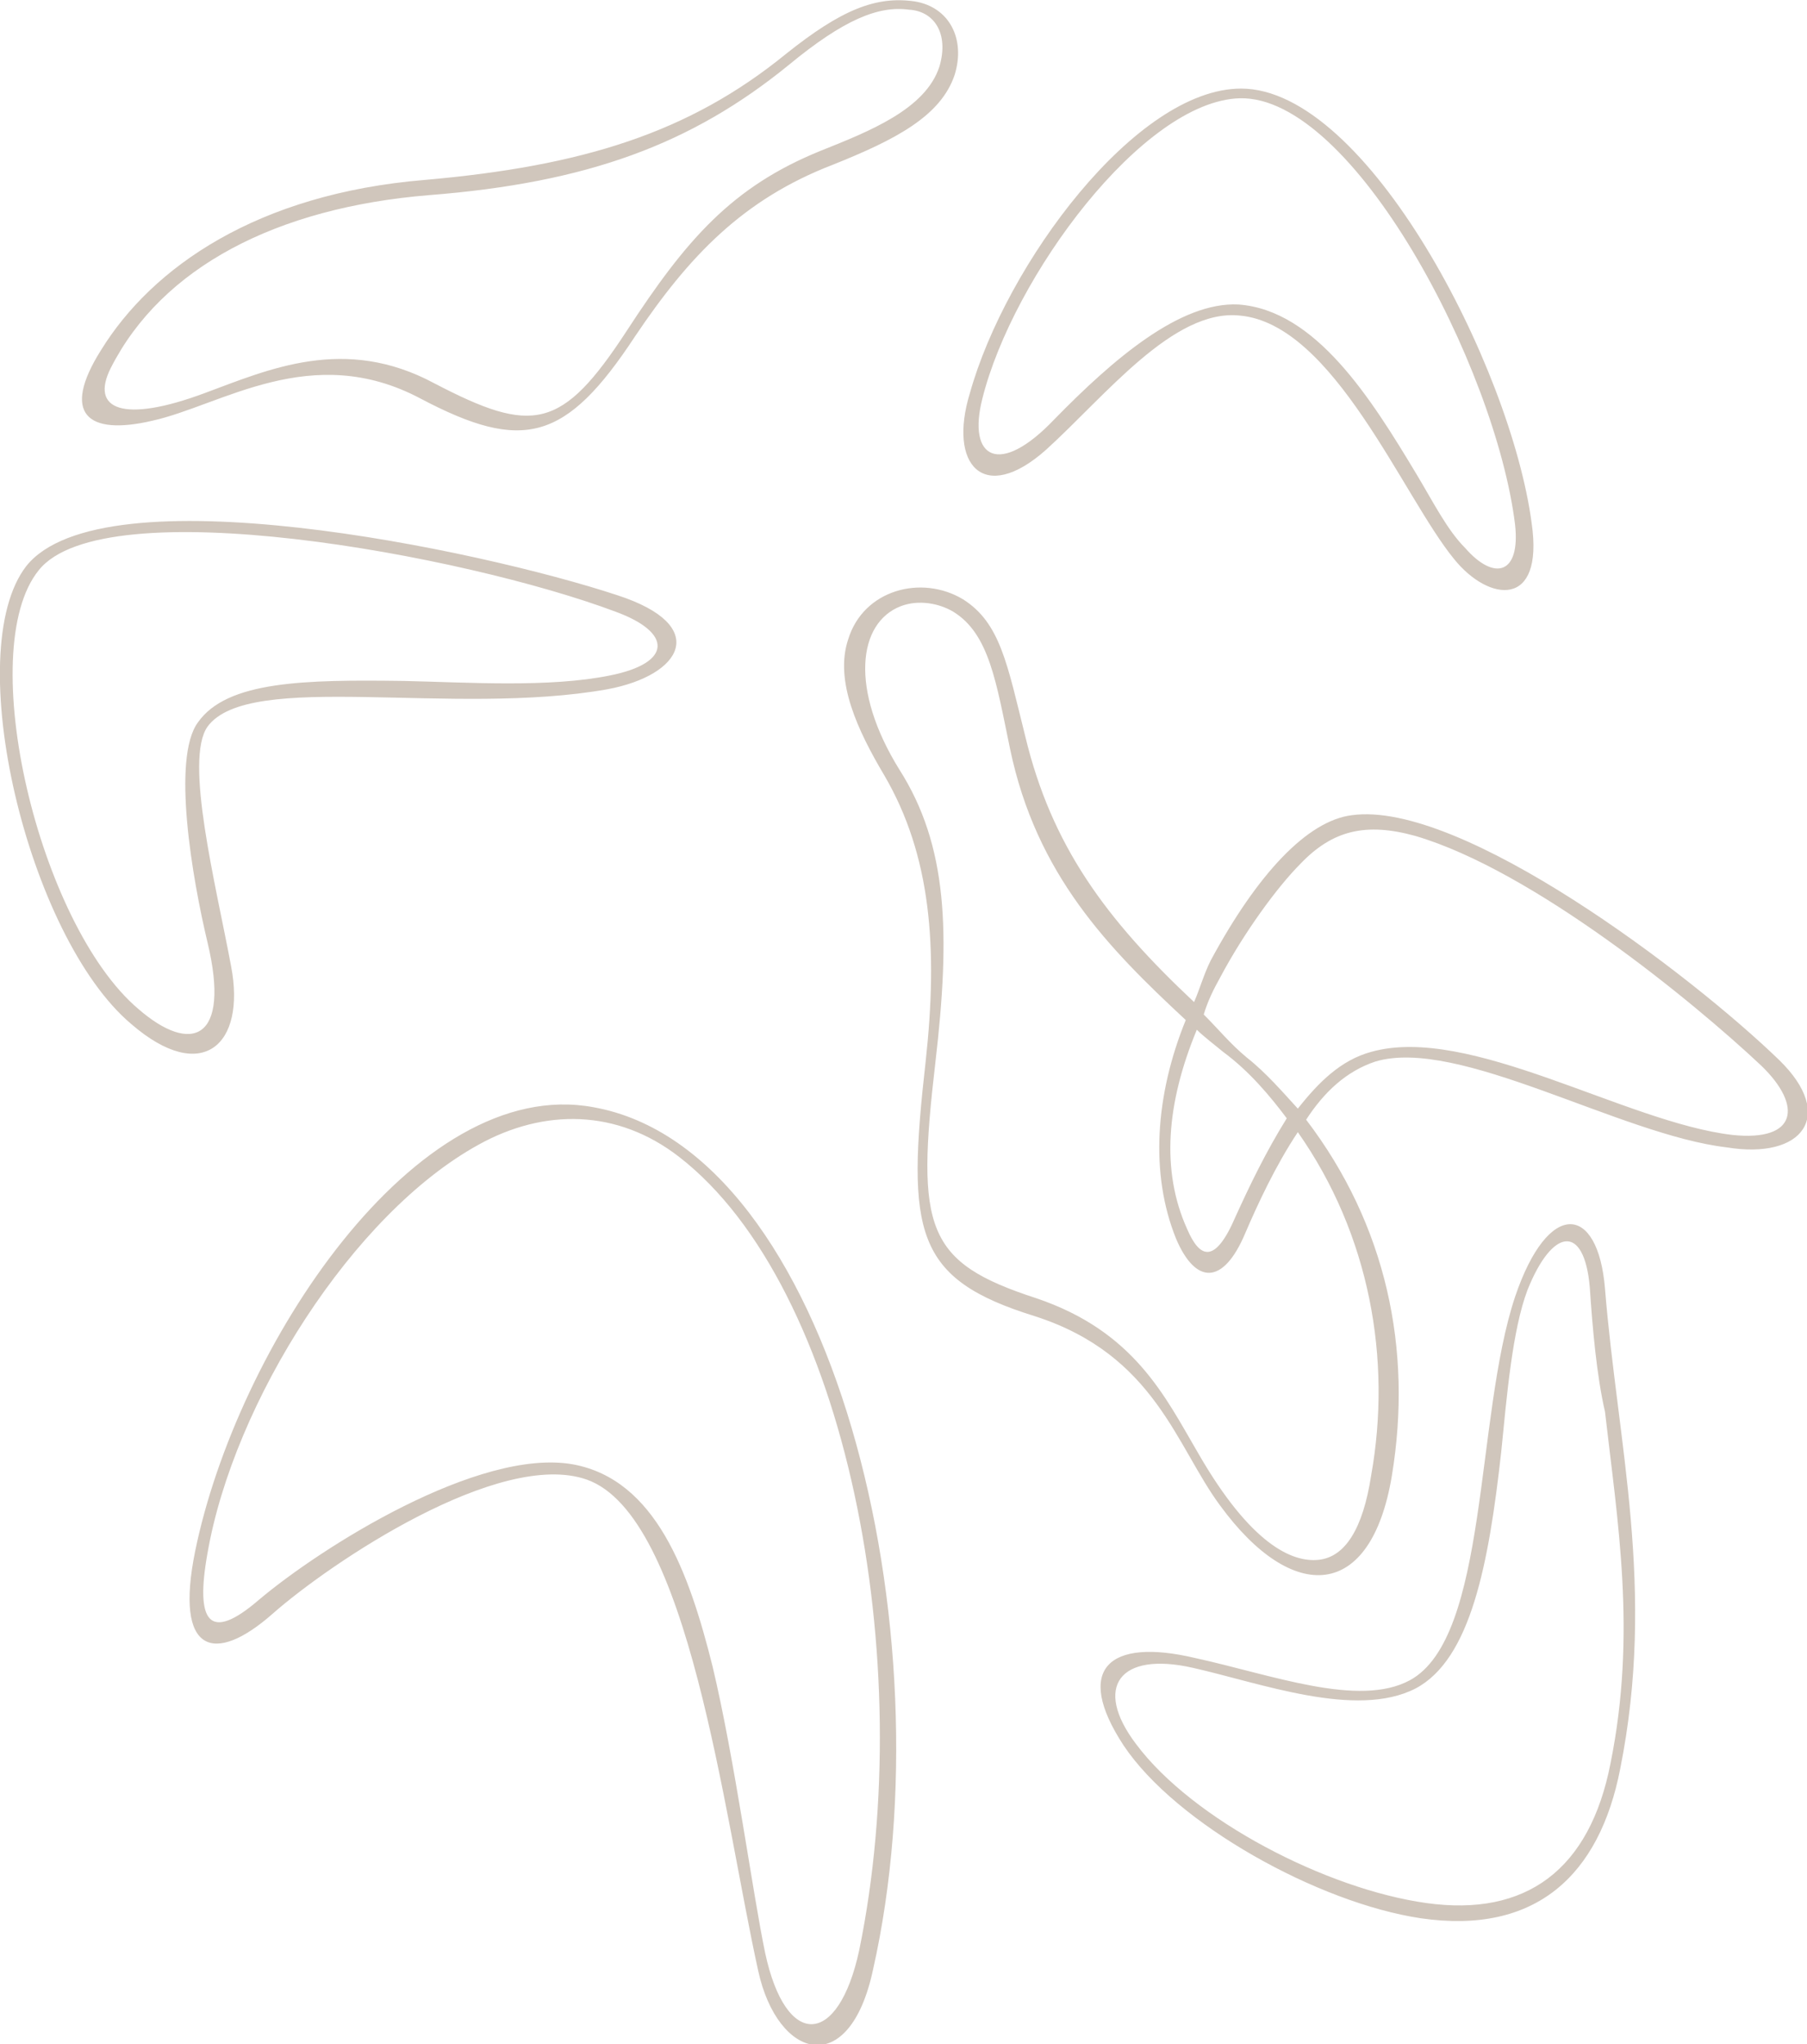 <?xml version="1.0" encoding="utf-8"?>
<!-- Generator: Adobe Illustrator 18.1.1, SVG Export Plug-In . SVG Version: 6.00 Build 0)  -->
<!DOCTYPE svg PUBLIC "-//W3C//DTD SVG 1.1//EN" "http://www.w3.org/Graphics/SVG/1.1/DTD/svg11.dtd">
<svg version="1.1" id="Layer_1" xmlns="http://www.w3.org/2000/svg" xmlns:xlink="http://www.w3.org/1999/xlink" x="0px" y="0px"
	 width="130.6px" height="147.7px" viewBox="0 0 130.6 147.7" enable-background="new 0 0 130.6 147.7" xml:space="preserve">
<g>
	<path fill="#D0C6BC" d="M44.6,43c6.8,2.2,4.7,5.8-0.7,6.8c-11.2,2-25.9-1.4-28.9,2.7c-1.7,2.4,0.6,11.4,1.7,17.3
		c1.1,5.7-2.1,8.6-7.2,4.2C2,67.7-2.9,47.1,1.9,40.9C7.4,34,34.6,39.7,44.6,43z M15,68.1c-1.1-4.6-2.6-13.3-0.7-15.9
		c2.1-3,7.7-3.1,14.9-3c4.6,0.1,10.5,0.5,14.9-0.4c4.5-0.9,4.5-3.1,0.4-4.6c-10.9-4.1-37-8.9-41.7-3C-1.9,47,2.8,66.8,10,72.9
		C13.8,76.2,16.7,75.2,15,68.1z M56.8,3.9c4-3.2,6.5-4.2,9.3-3.8c2.5,0.4,3.7,2.7,2.9,5.3c-1,3-4.3,4.7-8.8,6.5
		c-6.5,2.5-10.4,6.6-14.3,12.4c-5,7.6-8.1,8.4-15.5,4.5c-7.9-4.2-14.4,0.5-19.4,1.6c-4.7,1.1-6.6-0.5-3.7-5.1
		C11,19.3,18.6,14,30.7,13C42.1,12,49.8,9.6,56.8,3.9z M14.8,28.4c4.6-1.7,10.1-4.2,16.6-0.7c7.1,3.7,9.2,3.4,13.9-3.8
		c4.3-6.6,7.6-10.4,14-13c3.5-1.4,7.6-3,8.6-6.1c0.7-2.4-0.4-4-2.2-4.1C63.5,0.4,61,1.4,57,4.7C50,10.4,42.5,13.2,31,14.1
		C20,15,11.7,19.3,8,26.6C6.5,29.6,8.9,30.6,14.8,28.4z M54.8,142.4c-2.5-11.3-5-32.9-12.4-35.5c-6.3-2.2-18.5,6-22.7,9.7
		c-4.2,3.7-7.1,2.9-5.6-4.5C17.1,97.4,30,77.6,42.9,80c17.3,3.1,25.7,37.9,20.2,62.3C61.4,150.3,56.2,148.8,54.8,142.4z M34.6,82.7
		c-9.1,5-17.7,18.6-19.6,29.5c-0.9,5,0.1,6.5,3.7,3.4c4.5-3.8,15.9-11,22.7-9.8c6,1.1,8.4,7.8,10.1,14.6c1.6,6.7,2.9,16.4,3.8,20.7
		c1.5,7,5.3,6.8,6.8-0.2c4.3-20.9-0.9-47.9-13-57.3C44.6,80.1,39.3,80.1,34.6,82.7z M99.4,76.7c-2.1,0.7-3.7,2.2-5,4.2
		c5.8,7.6,7.7,16.6,6.2,25.7s-7.2,9.3-12.4,2.2c-3.2-4.3-4.7-10.9-13.4-13.7c-8.7-2.7-9.3-6-7.9-18.4c0.9-8.2,0.4-14.9-3-20.7
		c-1.9-3.2-3.6-6.8-2.6-9.8c1.1-3.6,5.3-4.7,8.3-2.9c2.7,1.7,3.2,4.7,4.5,9.9c1.9,7.9,5.8,13.2,12.2,19.2c0.4-0.9,0.7-2,1.2-3
		c3.4-6.3,7-10.1,10.2-10.5c7.9-1.1,24.5,11.5,30.9,17.7c4.1,4,1.7,7.2-3.8,6.3C117.1,82,105.4,74.9,99.4,76.7z M90,89.1
		c-1.6,3.8-3.6,3.7-5,0.4c-1.9-4.7-1.5-10.4,0.7-15.8C80.1,68.5,74.9,63.2,73,54.1c-1-4.8-1.5-8.3-4.1-9.9c-1-0.6-2.5-0.9-3.8-0.4
		C62,45,61.4,49.8,65,55.6c3.5,5.5,3.7,11.8,2.6,21.2c-1.4,12-0.7,14.4,7.3,17c7.1,2.4,9.3,7.1,11.7,11.2c3.8,6.6,6.8,7.9,8.7,7.7
		c1.9-0.2,3.2-2.2,3.8-6.1c1.5-8.4-0.1-17.4-5.3-24.8C92.2,84.2,90.9,87,90,89.1z M89.7,6.4c9.1,0,19.5,20.1,21,31.4
		c0.9,6.2-3.1,5.7-5.6,2.6c-3.7-4.5-8.7-17-15.5-17.6c-4.8-0.5-9.7,5.8-14,9.7c-4.5,4-7.1,1.1-5.5-4.1C72.7,19.1,82.1,6.4,89.7,6.4z
		 M89.5,22c5.6,0.4,9.6,6.8,12.9,12.3c1.2,2,2.2,4,3.5,5.3c2.1,2.4,4,1.9,3.6-1.7c-1.4-11.4-11.7-31-19.9-30.8
		c-7,0.2-16.4,12.9-18.6,21.7c-1.1,4.3,1.2,5.7,5.2,1.5C80.5,25.9,85.3,21.8,89.5,22z M117.1,127.8c-1.5,7.7-6.1,12-14.4,10.8
		c-7.4-1.1-17.7-6.8-21.5-12.5c-3.6-5.5-1.1-7.8,5.2-6.3c5.5,1.2,11.8,3.6,15.5,1.6c5.7-3.1,4.7-19,7.6-27.7c2.4-7.1,6-6.7,6.5-0.6
		C116.9,104.3,119.7,114.8,117.1,127.8z M114.9,93c-0.4-4.6-2.7-4.3-4.5,0.2c-1.1,2.9-1.5,7.7-1.9,11.7c-0.9,8.1-2.2,15-6.2,17.1
		c-4.3,2.2-11.2-0.4-16.1-1.5c-5.3-1.2-7.2,1.4-4.1,5.5c4.1,5.5,13.8,10.5,21,11.5c7.2,1,11.8-2.4,13.3-10.1
		c1.9-9.4,0.5-17.5-0.4-25.4C115.4,99.4,115.1,96,114.9,93z M89.3,87.9c1-2.2,2.2-4.7,3.7-7.1c-1.2-1.6-2.7-3.4-4.6-4.8
		c-0.6-0.5-1.4-1.1-1.9-1.6c-2.2,5.3-2.6,10.2-0.7,14.4C86.7,90.9,87.8,91.4,89.3,87.9z M102.3,60.4c-3.6-1-6-0.4-8.3,2
		c-1.7,1.7-4.1,5-5.8,8.2c-0.5,0.9-0.9,1.7-1.2,2.7c1.1,1.1,1.9,2.1,3.1,3.1c1.4,1.1,2.6,2.5,3.7,3.7c1.5-1.9,3.1-3.5,5.3-4.1
		c7.1-2,18.4,5.1,26.1,6c4.7,0.5,5.1-2.1,2.1-5C122.3,72.3,110.8,62.9,102.3,60.4z"/>
</g>
</svg>
